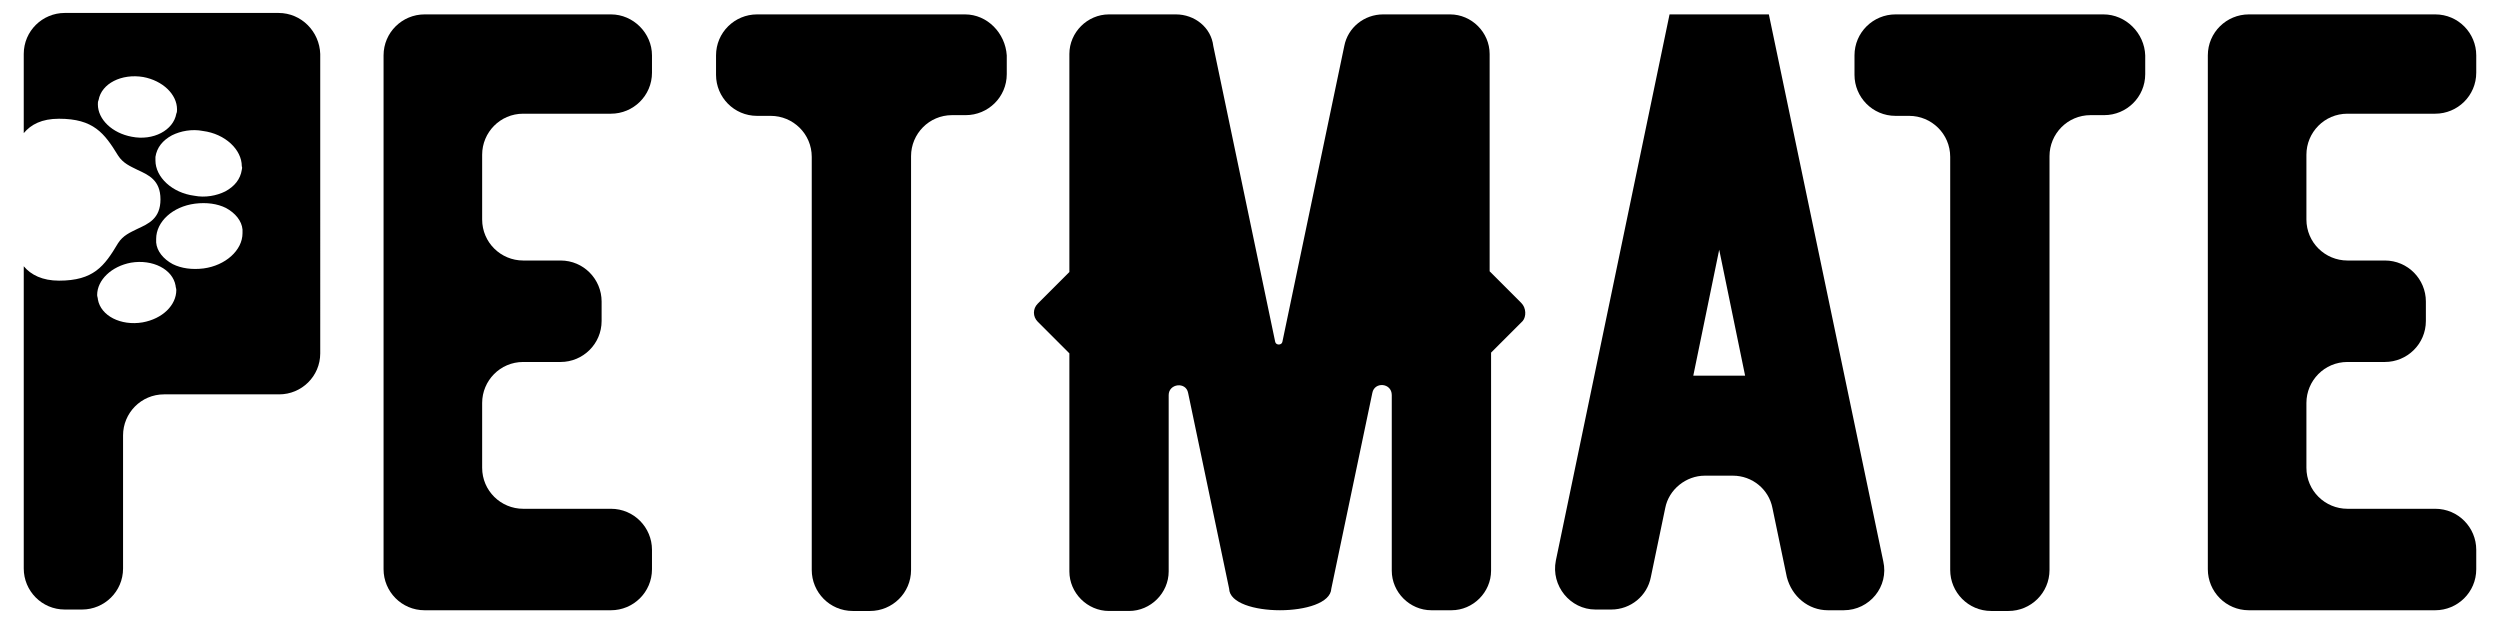 <?xml version="1.0" encoding="utf-8"?>
<!-- Generator: Adobe Illustrator 18.0.0, SVG Export Plug-In . SVG Version: 6.00 Build 0)  -->
<!DOCTYPE svg PUBLIC "-//W3C//DTD SVG 1.1//EN" "http://www.w3.org/Graphics/SVG/1.1/DTD/svg11.dtd">
<svg version="1.1" id="Calque_2" xmlns="http://www.w3.org/2000/svg" xmlns:xlink="http://www.w3.org/1999/xlink" x="0px" y="0px"
	 viewBox="0 0 347.4 86.6" enable-background="new 0 0 347.4 86.6" xml:space="preserve">
<g>
	<path d="M134.1,2h-28.9c-3.1,0-5.7,2.5-5.7,5.7v2.7c0,3.1,2.5,5.7,5.7,5.7h1.9c3.1,0,5.7,2.5,5.7,5.7v57.4c0,3.1,2.5,5.7,5.7,5.7
		h2.4c3.1,0,5.7-2.5,5.7-5.7V21.7c0-3.1,2.5-5.7,5.7-5.7h1.9c3.1,0,5.7-2.5,5.7-5.7V7.7C139.7,4.6,137.2,2,134.1,2z"/>
	<path d="M292.3,2h-28.9c-3.1,0-5.7,2.5-5.7,5.7v2.7c0,3.1,2.5,5.7,5.7,5.7h1.9c3.1,0,5.7,2.5,5.7,5.7v57.4c0,3.1,2.5,5.7,5.7,5.7
		h2.4c3.1,0,5.7-2.5,5.7-5.7V21.7c0-3.1,2.5-5.7,5.7-5.7h1.9c3.1,0,5.7-2.5,5.7-5.7V7.7C298,4.6,295.4,2,292.3,2z"/>
	<path d="M254,84.8h2.2c3.6,0,6.3-3.3,5.5-6.8L245.8,2h-0.1h-13.6H232l-15.8,75.9c-0.7,3.5,2,6.8,5.5,6.8h2.2c2.7,0,5-1.9,5.5-4.5
		l2-9.6c0.5-2.6,2.9-4.5,5.5-4.5h3.9c2.7,0,5,1.9,5.5,4.5l2,9.6C249,82.9,251.3,84.8,254,84.8z M235.3,52.2l3.6-17.5l3.6,17.5H235.3
		z"/>
	<path d="M59,2c-3.1,0-5.7,2.5-5.7,5.7V16v20.4v14v20.4v8.3c0,3.1,2.5,5.7,5.7,5.7h8.1h17.8c3.1,0,5.7-2.5,5.7-5.7v-2.7
		c0-3.1-2.5-5.7-5.7-5.7H72.7c-3.1,0-5.7-2.5-5.7-5.7v-9c0-3.1,2.5-5.7,5.7-5.7h5.2c3.1,0,5.7-2.5,5.7-5.7v-2.7
		c0-3.1-2.5-5.7-5.7-5.7h-5.2c-3.1,0-5.7-2.5-5.7-5.7v-9c0-3.1,2.5-5.7,5.7-5.7h12.2c3.1,0,5.7-2.5,5.7-5.7V7.7
		C90.6,4.6,88,2,84.9,2H59z"/>
	<path d="M312.5,2c-3.1,0-5.7,2.5-5.7,5.7V16v20.4v14v20.4v8.3c0,3.1,2.5,5.7,5.7,5.7h8.1h17.8c3.1,0,5.7-2.5,5.7-5.7v-2.7
		c0-3.1-2.5-5.7-5.7-5.7h-12.2c-3.1,0-5.7-2.5-5.7-5.7v-9c0-3.1,2.5-5.7,5.7-5.7h5.2c3.1,0,5.7-2.5,5.7-5.7v-2.7
		c0-3.1-2.5-5.7-5.7-5.7h-5.2c-3.1,0-5.7-2.5-5.7-5.7v-9c0-3.1,2.5-5.7,5.7-5.7h12.2c3.1,0,5.7-2.5,5.7-5.7V7.7
		c0-3.1-2.5-5.7-5.7-5.7H312.5z"/>
	<path d="M211.4,42.1l-4.4-4.4V7.5c0-3-2.5-5.5-5.5-5.5h0h-8.3h-1c-2.6,0-4.9,1.8-5.4,4.4l-8.6,41.1c-0.1,0.5-0.9,0.5-1,0l-8.6-41.1
		C168.3,3.8,166,2,163.4,2h-1h-8.3h0c-3,0-5.5,2.5-5.5,5.5v30.3l-4.4,4.4c-0.7,0.7-0.7,1.8,0,2.5l4.4,4.4v30.3c0,3,2.5,5.5,5.5,5.5
		h2.8c3,0,5.5-2.5,5.5-5.5V54.9c0-1.6,2.4-1.9,2.7-0.3l5.7,27.2c0.1,4,14,4,14.2,0l5.7-27.2c0.3-1.6,2.7-1.4,2.7,0.3v24.4
		c0,3,2.5,5.5,5.5,5.5h2.8c3,0,5.5-2.5,5.5-5.5V49l4.4-4.4C212.1,44,212.1,42.8,211.4,42.1z"/>
	<path d="M38.7,1.8H17.1H9c-3.1,0-5.7,2.5-5.7,5.7v11c1-1.2,2.5-2,4.9-2c4.8,0,6.3,2,8.2,5.1c0.7,1.1,1.7,1.5,2.7,2
		c1.5,0.7,3.2,1.4,3.2,4.1c0,2.7-1.7,3.4-3.2,4.1c-1,0.5-2,0.9-2.7,2C14.5,37,13,39,8.2,39c-2.3,0-3.9-0.8-4.9-2v17.8v24.2
		c0,3.1,2.5,5.7,5.7,5.7h2.4c3.1,0,5.7-2.5,5.7-5.7V60.5c0-3.1,2.5-5.7,5.7-5.7h16c3.1,0,5.7-2.5,5.7-5.7V7.5
		C44.4,4.4,41.9,1.8,38.7,1.8z M18.3,19c-2.7-0.5-4.7-2.4-4.7-4.5c0-0.2,0-0.4,0.1-0.6c0.4-2.3,3.2-3.7,6.2-3.2
		c2.7,0.5,4.7,2.4,4.7,4.5c0,0.2,0,0.4-0.1,0.6C24.1,18.1,21.3,19.6,18.3,19z M19.8,44.8c-3,0.5-5.8-0.9-6.2-3.2
		c0-0.2-0.1-0.4-0.1-0.6c0-2.1,2-4,4.7-4.5c3-0.5,5.8,0.9,6.2,3.2c0,0.2,0.1,0.4,0.1,0.6C24.5,42.4,22.6,44.3,19.8,44.8z M28.3,37.3
		c-1.6,0.2-3.1,0-4.3-0.6c-1.3-0.7-2.2-1.8-2.3-3c0-0.2,0-0.3,0-0.5c0-2.4,2.3-4.5,5.4-4.9c1.6-0.2,3.1,0,4.3,0.6
		c1.3,0.7,2.2,1.8,2.3,3c0,0.2,0,0.3,0,0.5C33.7,34.8,31.3,36.9,28.3,37.3z M33.6,23.6c-0.2,1.3-1,2.3-2.3,3
		c-1.2,0.6-2.8,0.9-4.3,0.6c-3.1-0.4-5.4-2.6-5.4-4.9c0-0.2,0-0.3,0-0.5c0.2-1.3,1-2.3,2.3-3c1.2-0.6,2.8-0.9,4.3-0.6
		c3.1,0.4,5.4,2.6,5.4,4.9C33.7,23.3,33.6,23.5,33.6,23.6z"/>
</g>
</svg>
